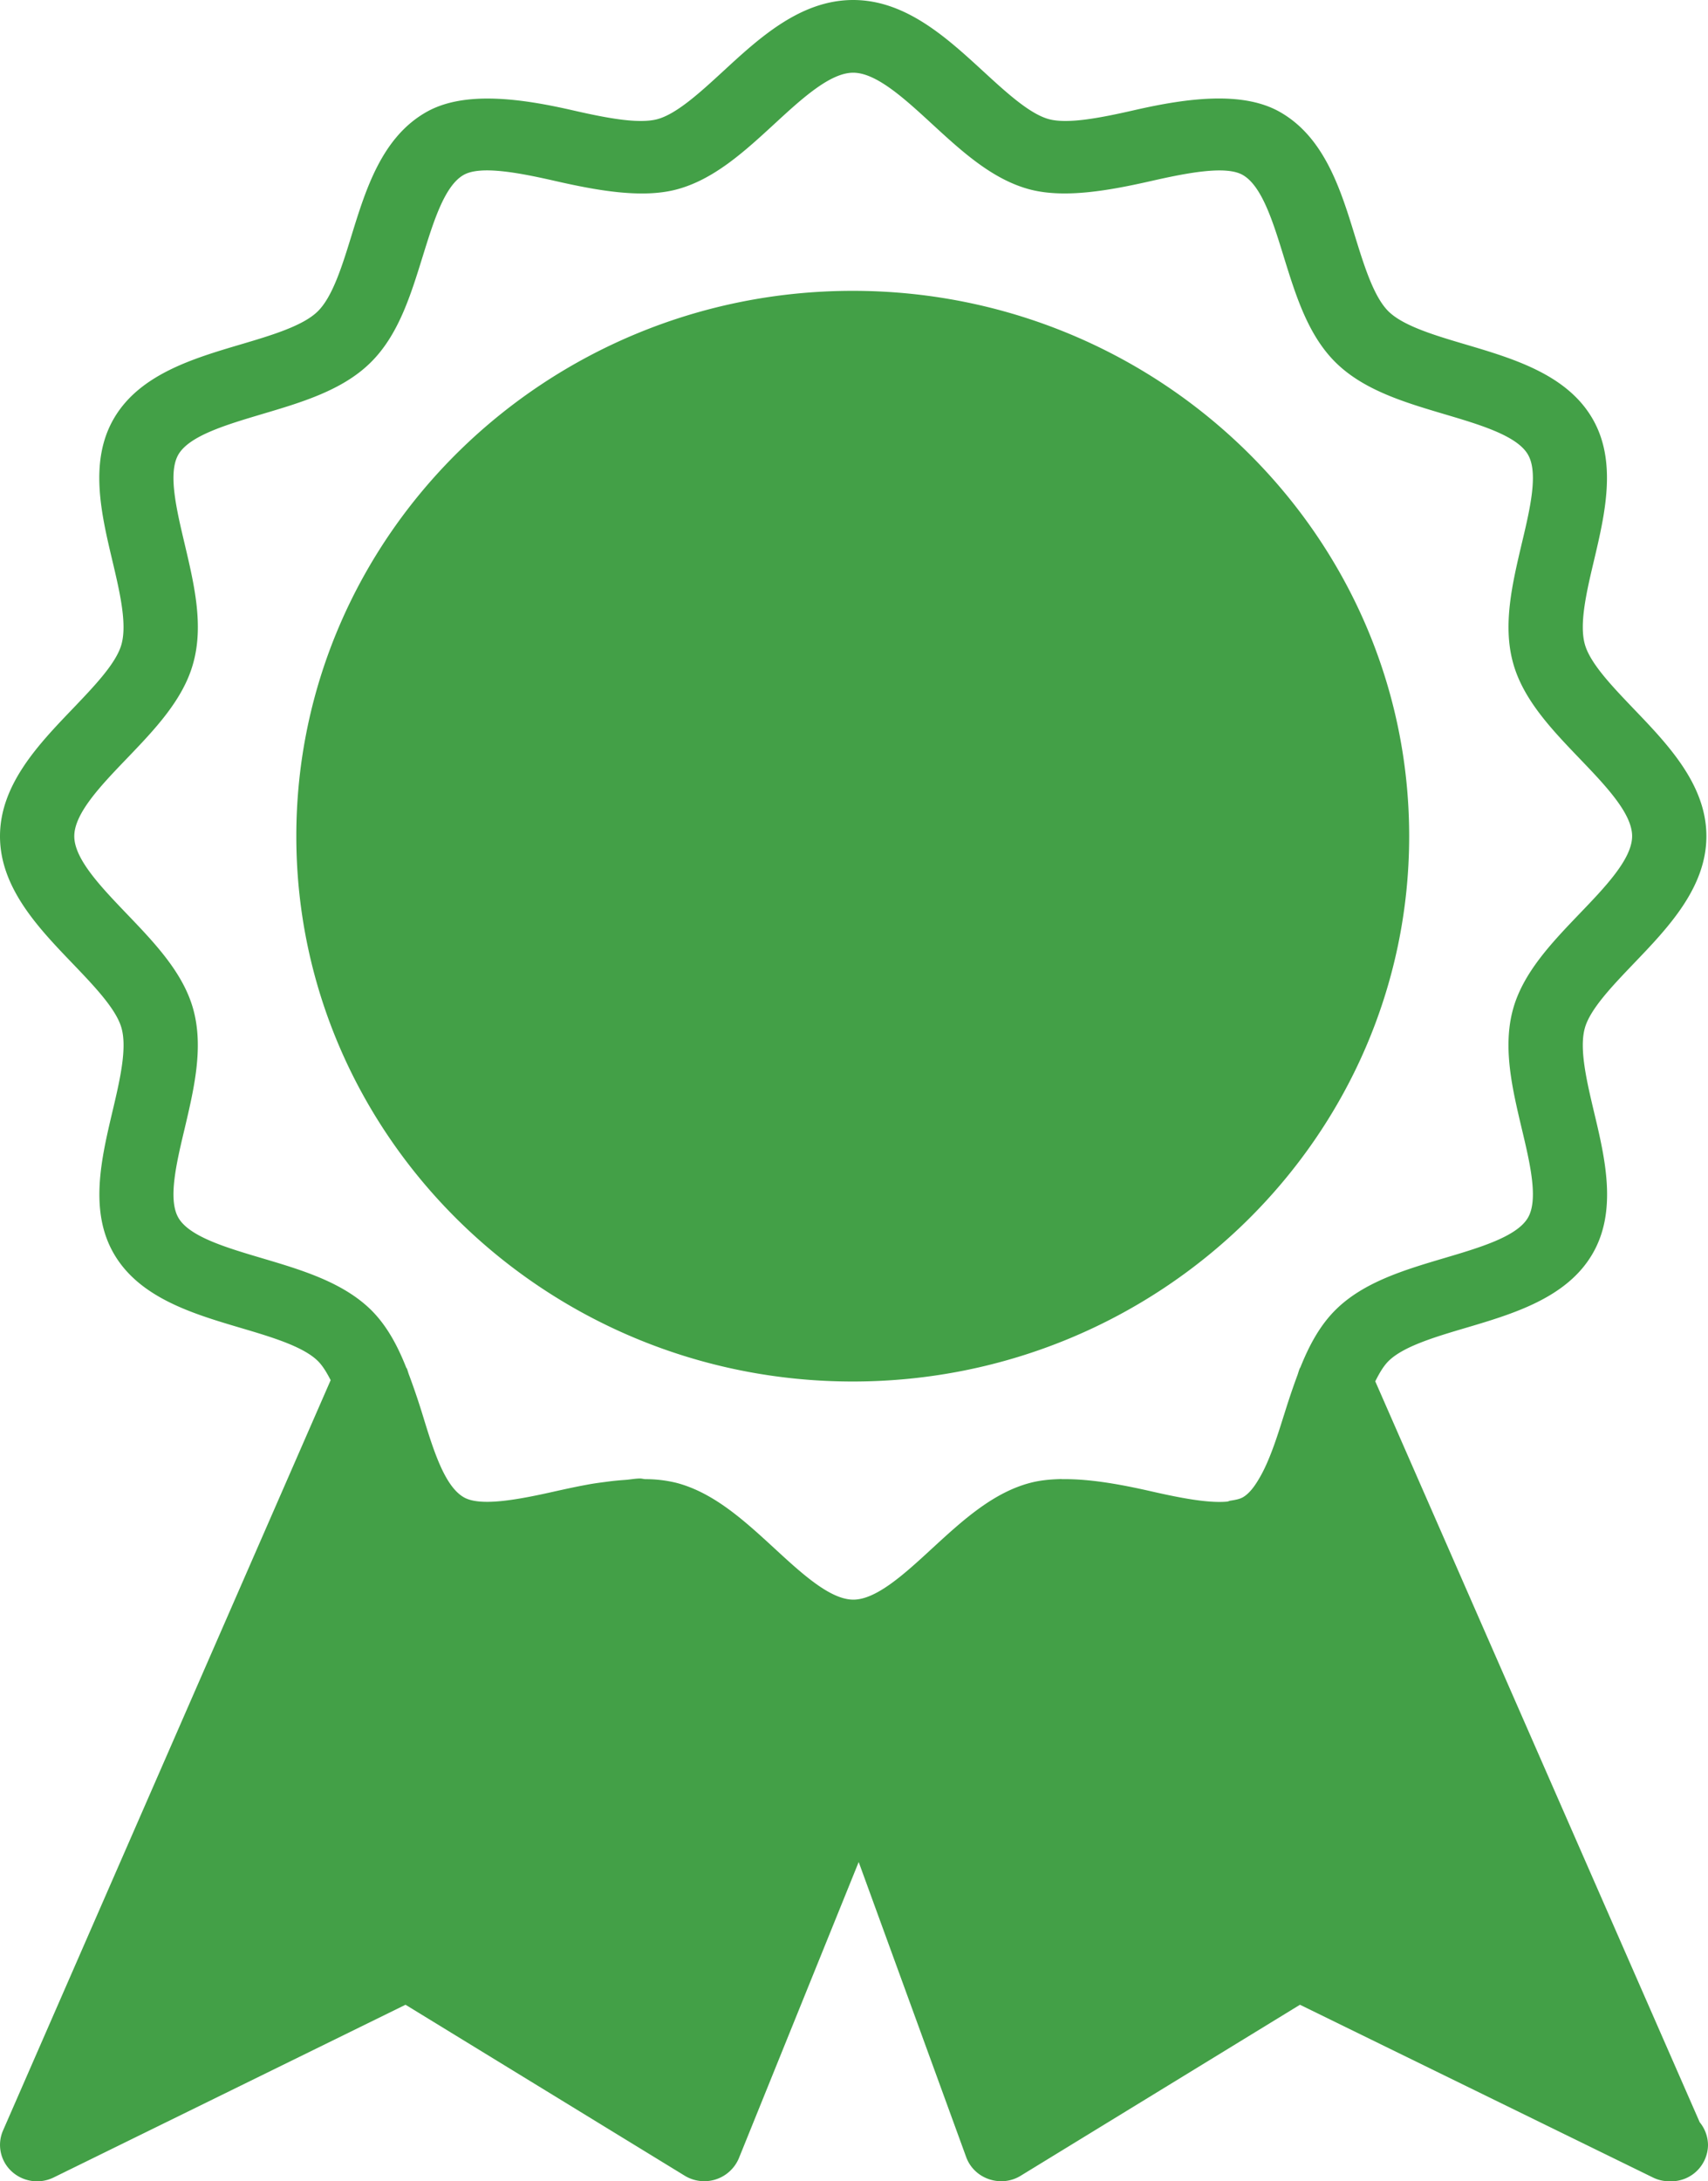 <svg xmlns="http://www.w3.org/2000/svg" width="47" height="60" viewBox="0 0 47 60"><path fill="#43A047" d="M23.465 8C15.022 8 8.154 14.728 8.154 23s6.868 15 15.311 15c8.444 0 15.312-6.728 15.312-15S31.909 8 23.465 8zm23.306 50.373l-8.927-20.378c.112-.224.23-.426.37-.562.408-.4 1.281-.66 2.127-.91 1.296-.384 2.764-.82 3.472-2.02.7-1.183.357-2.635.051-3.915-.202-.854-.41-1.736-.255-2.302.14-.522.755-1.162 1.347-1.782.937-.976 2-2.084 2-3.504 0-1.418-1.063-2.526-2-3.502-.592-.62-1.206-1.258-1.347-1.784-.155-.566.053-1.45.255-2.302.302-1.28.645-2.732-.053-3.914-.708-1.202-2.176-1.636-3.47-2.02-.846-.25-1.721-.51-2.13-.91-.408-.4-.673-1.258-.929-2.086-.39-1.268-.835-2.706-2.062-3.402-1.033-.588-2.578-.376-3.997-.052-.92.21-1.825.388-2.35.252-.535-.14-1.188-.742-1.82-1.322C26.055 1.042 24.924 0 23.477 0c-1.448 0-2.579 1.04-3.575 1.958-.633.582-1.286 1.182-1.821 1.322-.531.136-1.431-.042-2.348-.252-1.415-.322-2.962-.534-3.997.052-1.23.694-1.672 2.132-2.064 3.402-.255.828-.52 1.684-.93 2.084-.407.4-1.281.66-2.126.91-1.297.384-2.765.82-3.473 2.02-.7 1.184-.357 2.634-.053 3.916.202.854.41 1.736.255 2.304-.14.524-.755 1.162-1.347 1.782C1.062 20.474 0 21.582 0 23.002s1.062 2.526 1.999 3.502c.592.618 1.206 1.258 1.347 1.782.155.566-.053 1.45-.255 2.302-.302 1.282-.645 2.732.053 3.915.708 1.202 2.176 1.636 3.47 2.02.846.25 1.722.51 2.13.91.133.13.247.32.355.53L.082 58.605a.99.99 0 0 0 .239 1.122 1.035 1.035 0 0 0 1.157.166l9.681-4.75 7.682 4.702a1.033 1.033 0 0 0 1.49-.478l3.298-8.15 2.958 8.116c.104.286.333.508.627.608.294.1.614.066.875-.096l7.683-4.702 9.71 4.75c.144.072.3.106.456.106.017.002.031 0 .041 0A1.01 1.01 0 0 0 47 59a1.003 1.003 0 0 0-.229-.626zM35.784 37.61c-.006.012-.016.02-.02.034-.023.056-.04.12-.06.178-.135.362-.257.73-.371 1.098l-.006.016c-.194.624-.396 1.242-.656 1.694-.139.244-.29.452-.473.556-.088.05-.213.072-.34.092-.036.006-.056.022-.095.026-.525.046-1.288-.102-2.079-.282-.808-.184-1.672-.346-2.45-.336-.018 0-.034-.004-.052-.004l-.01.002c-.29.008-.568.036-.823.104-1.031.27-1.874 1.046-2.691 1.796C24.903 43.28 24.12 44 23.482 44c-.64 0-1.421-.72-2.177-1.416-.816-.75-1.66-1.526-2.69-1.796a3.563 3.563 0 0 0-.856-.102c-.05-.002-.092-.018-.145-.018-.132 0-.27.028-.404.038-.143.01-.284.022-.427.04-.21.028-.418.052-.626.092-.296.054-.59.118-.878.182-1.054.238-2.064.422-2.513.166-.264-.15-.474-.472-.654-.878-.18-.406-.33-.892-.477-1.372a19.604 19.604 0 0 0-.386-1.136c-.019-.052-.033-.108-.053-.158-.002-.008-.01-.01-.015-.018-.238-.602-.534-1.166-.986-1.608-.777-.752-1.9-1.086-2.986-1.408-.978-.29-1.993-.59-2.297-1.107-.296-.5-.06-1.498.17-2.462.257-1.092.524-2.222.238-3.27-.275-1.01-1.068-1.836-1.833-2.634-.71-.742-1.443-1.506-1.443-2.134 0-.628.732-1.394 1.445-2.136.766-.798 1.558-1.624 1.83-2.632.29-1.048.02-2.178-.238-3.272-.228-.964-.465-1.962-.17-2.462.305-.516 1.32-.816 2.298-1.108 1.086-.322 2.21-.654 2.98-1.41.772-.754 1.11-1.856 1.44-2.92.298-.958.602-1.952 1.13-2.25.454-.256 1.464-.074 2.514.166 1.133.258 2.378.488 3.338.236 1.03-.27 1.874-1.046 2.69-1.796C22.057 2.72 22.84 2 23.478 2s1.42.72 2.176 1.416c.816.75 1.66 1.526 2.69 1.796.966.252 2.207.022 3.338-.234 1.054-.24 2.064-.422 2.514-.166.528.3.835 1.292 1.13 2.25.33 1.064.668 2.166 1.44 2.92.772.754 1.894 1.088 2.98 1.41.978.29 1.993.59 2.297 1.108.296.5.06 1.498-.17 2.46-.257 1.094-.526 2.224-.238 3.27.275 1.01 1.066 1.836 1.833 2.636.71.74 1.444 1.506 1.444 2.132 0 .626-.735 1.394-1.446 2.134-.765.798-1.558 1.626-1.833 2.634-.286 1.046-.019 2.176.24 3.27.23.964.466 1.962.17 2.462-.306.517-1.319.817-2.299 1.107-1.086.322-2.209.656-2.978 1.41-.447.438-.743.998-.982 1.594z"/></svg>